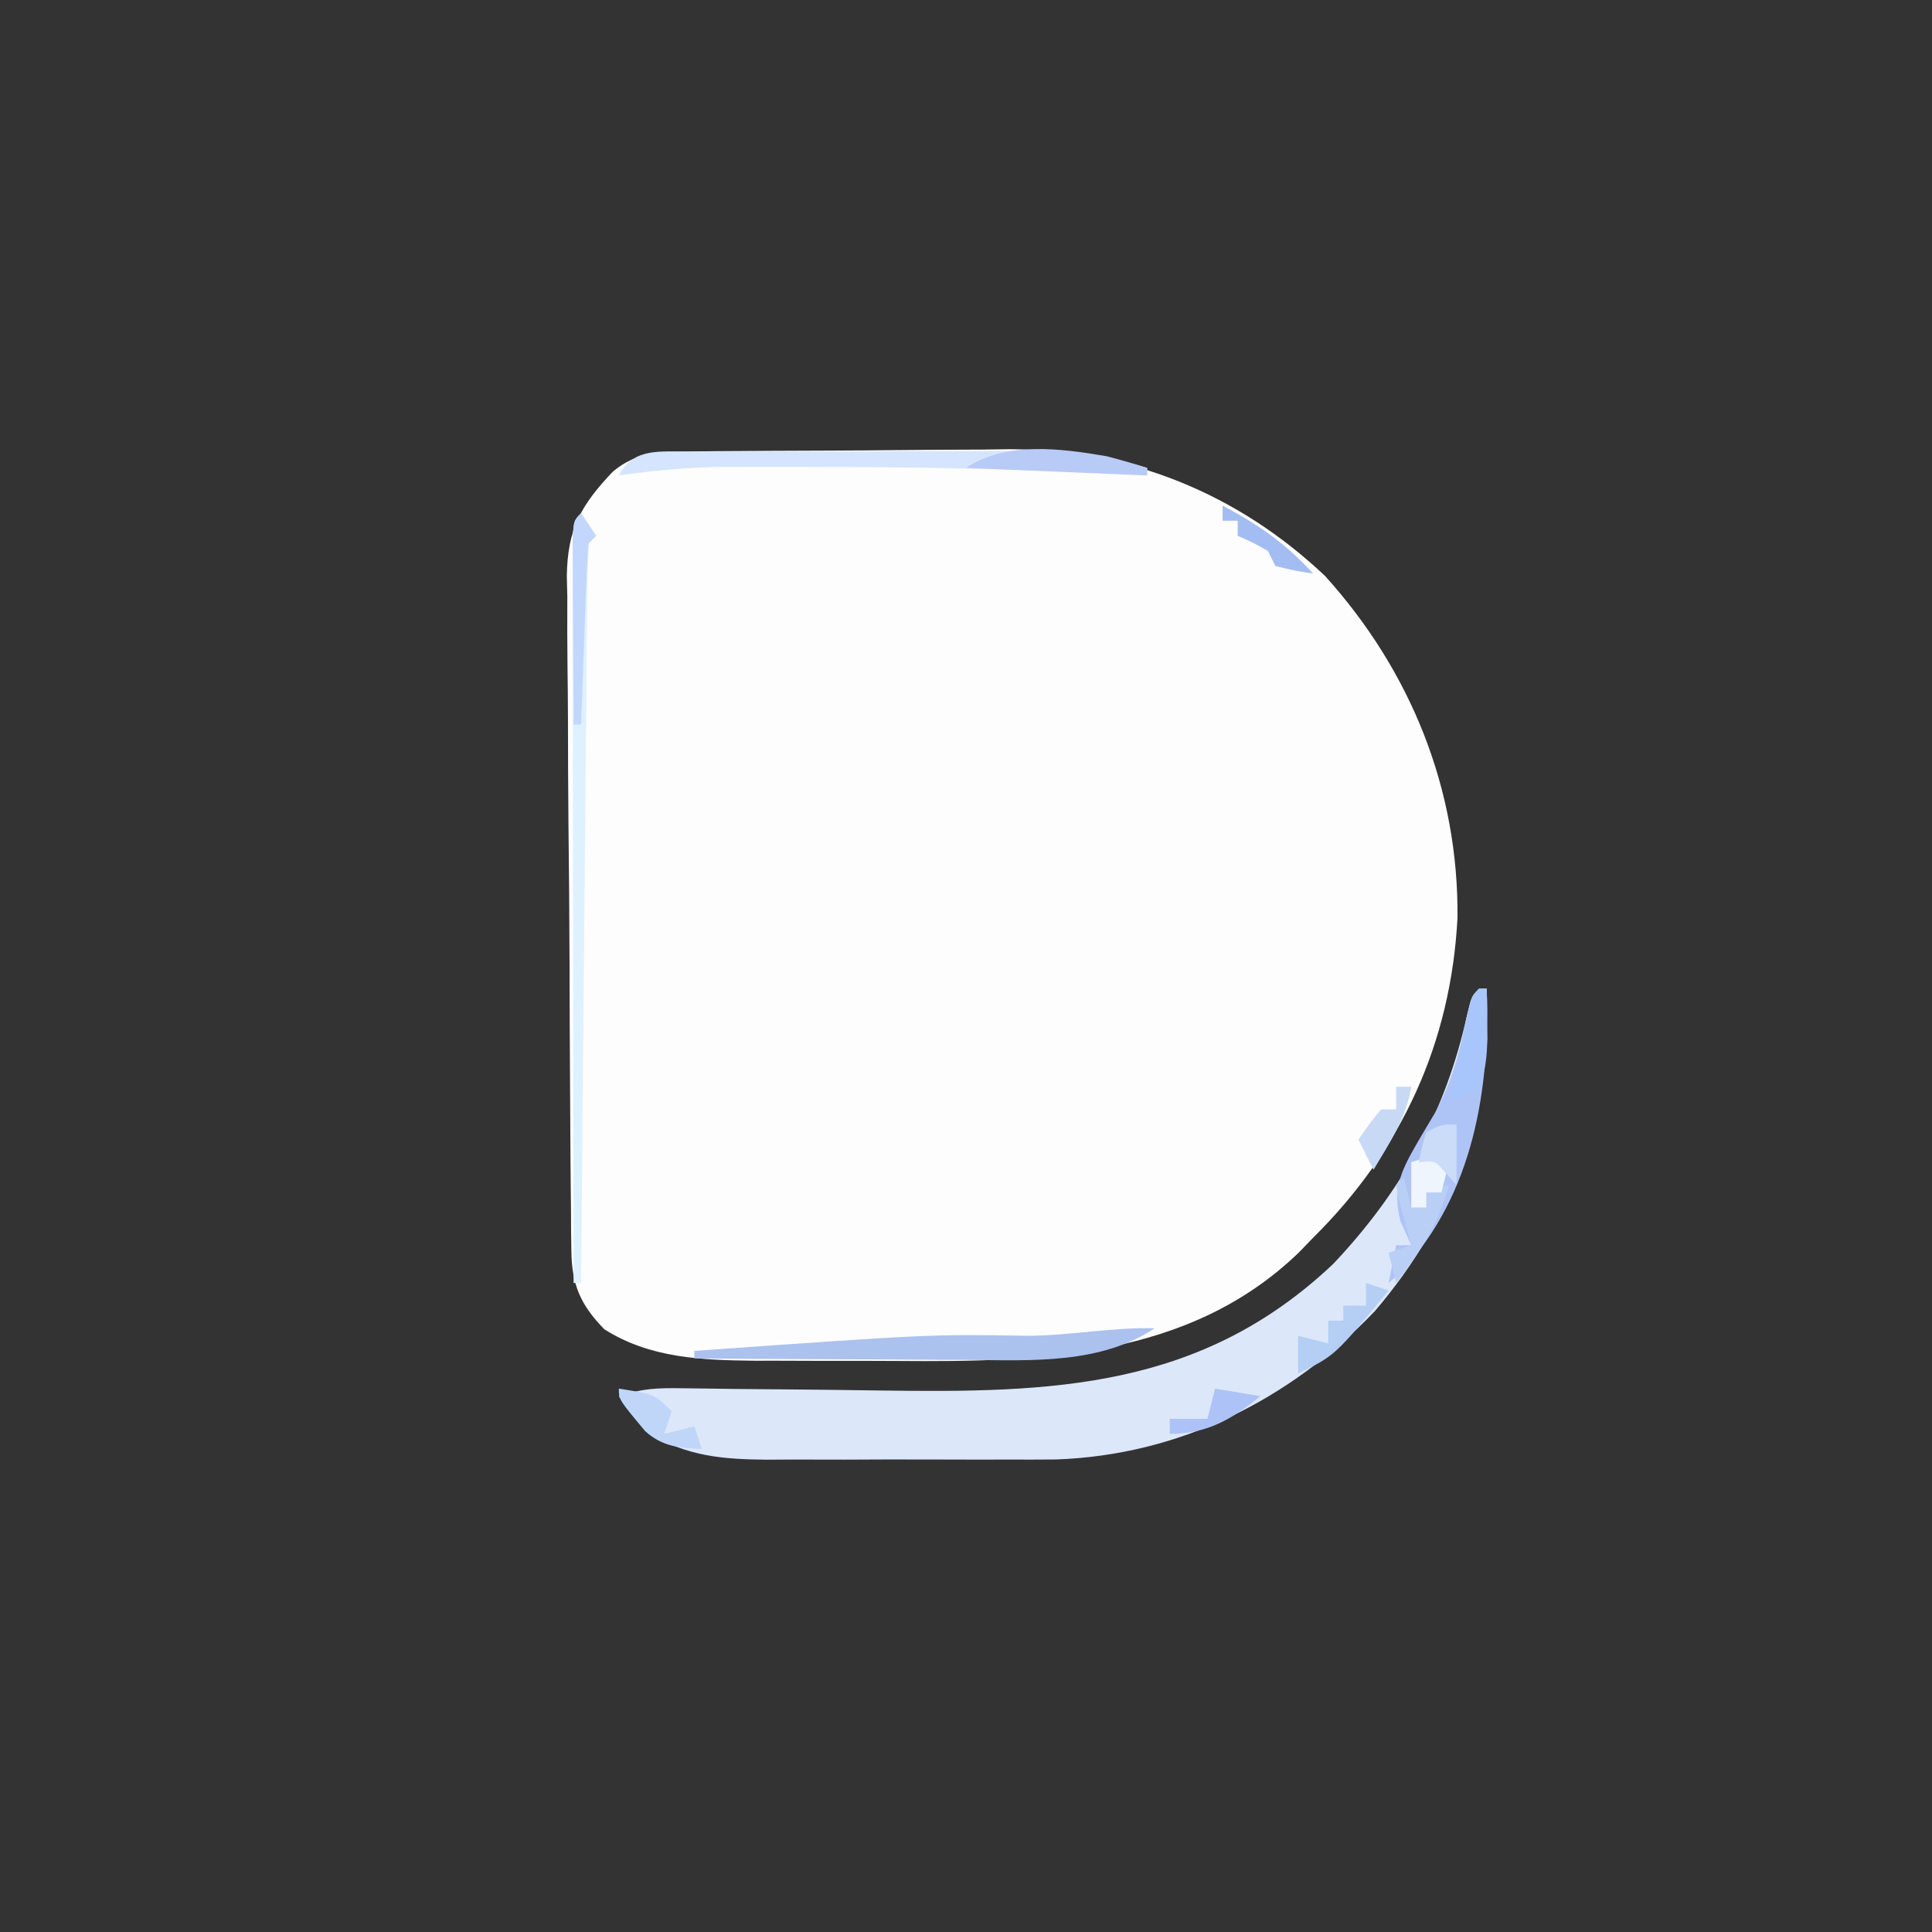 <?xml version="1.0" encoding="UTF-8"?>
<svg version="1.1" xmlns="http://www.w3.org/2000/svg" width="256" height="256">
<rect width="100%" height="100%" fill="#333333" stroke="none"/>
<path d="M0 0 C1.679 -0.019 1.679 -0.019 3.391 -0.039 C5.21 -0.05 5.21 -0.05 7.065 -0.061 C8.317 -0.069 9.57 -0.077 10.86 -0.086 C13.518 -0.1 16.176 -0.111 18.834 -0.118 C21.538 -0.127 24.241 -0.148 26.945 -0.18 C30.86 -0.223 34.775 -0.239 38.69 -0.249 C39.882 -0.266 41.074 -0.284 42.303 -0.302 C58.21 -0.261 72.552 5.556 84.12 16.497 C95.489 29.077 101.836 44.808 101.667 61.813 C100.791 78.375 94.279 92.581 82.542 104.177 C81.915 104.825 81.289 105.474 80.643 106.142 C66.119 120.145 46.461 120.66 27.547 120.513 C24.285 120.489 21.023 120.493 17.76 120.499 C15.661 120.494 13.562 120.487 11.463 120.478 C10.019 120.479 10.019 120.479 8.546 120.481 C1.549 120.408 -5.377 120.144 -11.396 116.302 C-14.537 113.066 -15.702 110.412 -15.746 105.915 C-15.759 105.072 -15.772 104.228 -15.785 103.359 C-15.789 102.441 -15.793 101.524 -15.797 100.578 C-15.808 99.606 -15.82 98.633 -15.832 97.63 C-15.866 94.412 -15.884 91.193 -15.9 87.974 C-15.907 86.873 -15.914 85.773 -15.921 84.639 C-15.957 78.813 -15.98 72.988 -15.994 67.163 C-16.01 61.152 -16.069 55.143 -16.137 49.133 C-16.182 44.506 -16.195 39.878 -16.201 35.251 C-16.208 33.035 -16.228 30.82 -16.26 28.605 C-16.301 25.5 -16.298 22.398 -16.285 19.293 C-16.307 18.384 -16.329 17.474 -16.352 16.538 C-16.261 10.31 -14.529 7.171 -10.254 2.669 C-7.035 -0.006 -4.017 0.04 0 0 Z " fill="#FDFDFE" transform="translate(91.458,59.823)"/>
<path d="M0 0 C0.33 0 0.66 0 1 0 C1.548 16.435 -3.101 30.176 -13.848 42.758 C-25.126 54.507 -39.711 61.825 -56.116 62.388 C-58.251 62.408 -60.385 62.41 -62.52 62.398 C-64.234 62.403 -64.234 62.403 -65.983 62.407 C-68.377 62.409 -70.771 62.404 -73.165 62.391 C-76.821 62.375 -80.475 62.391 -84.131 62.41 C-86.469 62.408 -88.807 62.404 -91.145 62.398 C-92.23 62.405 -93.316 62.411 -94.434 62.417 C-100.391 62.362 -104.774 61.95 -110 59 C-112.438 56.312 -112.438 56.312 -114 54 C-110.917 52.972 -108.905 52.902 -105.681 52.95 C-104.592 52.963 -103.502 52.976 -102.38 52.989 C-101.199 53.007 -100.018 53.025 -98.801 53.043 C-96.286 53.065 -93.771 53.087 -91.256 53.107 C-87.302 53.144 -83.349 53.187 -79.395 53.247 C-56.522 53.577 -36.857 53.045 -19.352 36.484 C-10.228 26.846 -4.409 16.291 -1.578 3.371 C-1 1 -1 1 0 0 Z " fill="#DCE7FA" transform="translate(196,131)"/>
<path d="M0 0 C0.33 0 0.66 0 1 0 C1.446 13.385 -0.78 27.197 -10.227 37.406 C-10.812 37.932 -11.397 38.458 -12 39 C-11.67 37.35 -11.34 35.7 -11 34 C-10.34 34 -9.68 34 -9 34 C-9.474 32.948 -9.949 31.896 -10.438 30.812 C-11.623 26.208 -10.127 23.773 -7.812 19.75 C-7.156 18.647 -6.5 17.543 -5.824 16.406 C-3.534 12.129 -2.485 7.99 -1.508 3.266 C-1 1 -1 1 0 0 Z " fill="#AFC4F6" transform="translate(196,131)"/>
<path d="M0 0 C0.66 0.99 1.32 1.98 2 3 C1.67 3.33 1.34 3.66 1 4 C0.875 7.043 0.814 10.065 0.795 13.11 C0.785 14.066 0.775 15.022 0.765 16.007 C0.733 19.183 0.708 22.359 0.684 25.535 C0.663 27.731 0.642 29.927 0.621 32.122 C0.565 37.914 0.516 43.706 0.468 49.498 C0.418 55.403 0.362 61.308 0.307 67.213 C0.199 78.809 0.098 90.404 0 102 C-0.33 102 -0.66 102 -1 102 C-1.023 88.849 -1.041 75.697 -1.052 62.546 C-1.057 56.439 -1.064 50.333 -1.075 44.227 C-1.086 38.34 -1.092 32.453 -1.095 26.565 C-1.097 24.314 -1.1 22.062 -1.106 19.811 C-1.113 16.669 -1.114 13.527 -1.114 10.385 C-1.117 9.444 -1.121 8.503 -1.124 7.534 C-1.114 1.114 -1.114 1.114 0 0 Z " fill="#DEF1FE" transform="translate(77,68)"/>
<path d="M0 0 C-7.11 4.74 -16.209 4.281 -24.477 4.195 C-25.528 4.192 -26.579 4.19 -27.662 4.187 C-30.983 4.176 -34.304 4.151 -37.625 4.125 C-39.892 4.115 -42.159 4.106 -44.426 4.098 C-49.951 4.076 -55.475 4.042 -61 4 C-61 3.67 -61 3.34 -61 3 C-29.76 0.787 -29.76 0.787 -16.98 0.996 C-11.262 1.004 -5.734 -0.143 0 0 Z " fill="#ABC1EE" transform="translate(153,176)"/>
<path d="M0 0 C1.703 -0.01 1.703 -0.01 3.44 -0.019 C4.668 -0.02 5.896 -0.022 7.161 -0.023 C9.058 -0.028 9.058 -0.028 10.992 -0.033 C13.671 -0.038 16.35 -0.041 19.029 -0.04 C22.444 -0.04 25.859 -0.054 29.274 -0.071 C32.549 -0.085 35.824 -0.084 39.099 -0.085 C40.926 -0.096 40.926 -0.096 42.79 -0.107 C49.041 -0.09 54.483 0.283 60.462 2.145 C60.462 2.475 60.462 2.805 60.462 3.145 C59.171 3.073 57.879 3.001 56.548 2.927 C43.182 2.245 29.843 2.034 16.462 2.02 C15.63 2.018 14.798 2.015 13.94 2.013 C11.531 2.007 9.122 2.008 6.712 2.012 C5.998 2.01 5.284 2.008 4.549 2.006 C-0.223 2.028 -4.812 2.478 -9.538 3.145 C-7.633 -0.665 -3.788 0.014 0 0 Z " fill="#D4E5FD" transform="translate(91.538,59.855)"/>
<path d="M0 0 C1.806 0.453 3.591 0.99 5.367 1.547 C5.367 1.877 5.367 2.207 5.367 2.547 C-2.553 2.217 -10.473 1.887 -18.633 1.547 C-13.342 -1.98 -6.133 -1.056 0 0 Z " fill="#B8CAF6" transform="translate(146.633,60.453)"/>
<path d="M0 0 C0.33 1.32 0.66 2.64 1 4 C1.66 4 2.32 4 3 4 C3 3.34 3 2.68 3 2 C3.99 1.67 4.98 1.34 6 1 C4.588 6.262 2.251 9.722 -1 14 C-1.33 12.68 -1.66 11.36 -2 10 C-1.01 9.67 -0.02 9.34 1 9 C0.844 8.434 0.688 7.868 0.527 7.285 C0.333 6.552 0.138 5.818 -0.062 5.062 C-0.358 3.966 -0.358 3.966 -0.66 2.848 C-0.772 2.238 -0.884 1.628 -1 1 C-0.67 0.67 -0.34 0.34 0 0 Z " fill="#B9CFF5" transform="translate(186,156)"/>
<path d="M0 0 C0.99 0.33 1.98 0.66 3 1 C-4.114 9.631 -4.114 9.631 -9 12 C-9 10.35 -9 8.7 -9 7 C-7.68 7.33 -6.36 7.66 -5 8 C-5 7.01 -5 6.02 -5 5 C-4.34 5 -3.68 5 -3 5 C-3 4.34 -3 3.68 -3 3 C-2.01 3 -1.02 3 0 3 C0 2.01 0 1.02 0 0 Z " fill="#B4CEF4" transform="translate(181,170)"/>
<path d="M0 0 C0.33 0 0.66 0 1 0 C1.027 1.417 1.047 2.833 1.062 4.25 C1.074 5.039 1.086 5.828 1.098 6.641 C1 8.999 0.893 10.811 0 13 C-2.062 14.25 -2.062 14.25 -4 15 C-3.525 12.687 -3.045 10.374 -2.562 8.062 C-2.296 6.775 -2.029 5.487 -1.754 4.16 C-1 1 -1 1 0 0 Z " fill="#A8C6FC" transform="translate(196,131)"/>
<path d="M0 0 C4.75 0.75 4.75 0.75 7 3 C6.67 3.99 6.34 4.98 6 6 C7.32 5.67 8.64 5.34 10 5 C10.33 5.99 10.66 6.98 11 8 C8.003 7.861 5.772 7.698 3.488 5.633 C0 1.455 0 1.455 0 0 Z " fill="#BFD6F8" transform="translate(82,184)"/>
<path d="M0 0 C0.66 0.99 1.32 1.98 2 3 C1.67 3.33 1.34 3.66 1 4 C0.842 5.779 0.749 7.563 0.684 9.348 C0.642 10.427 0.6 11.507 0.557 12.619 C0.517 13.755 0.478 14.892 0.438 16.062 C0.394 17.203 0.351 18.343 0.307 19.518 C0.2 22.345 0.098 25.172 0 28 C-0.33 28 -0.66 28 -1 28 C-1.029 23.521 -1.047 19.042 -1.062 14.562 C-1.071 13.283 -1.079 12.004 -1.088 10.686 C-1.091 9.471 -1.094 8.256 -1.098 7.004 C-1.103 5.878 -1.108 4.752 -1.114 3.592 C-1 1 -1 1 0 0 Z " fill="#C3D7FD" transform="translate(77,68)"/>
<path d="M0 0 C0.66 0 1.32 0 2 0 C1.329 4.194 -0.856 7.403 -3 11 C-3.66 9.68 -4.32 8.36 -5 7 C-3.625 5 -3.625 5 -2 3 C-1.34 3 -0.68 3 0 3 C0 2.01 0 1.02 0 0 Z " fill="#C7D9F5" transform="translate(185,144)"/>
<path d="M0 0 C2.97 0.495 2.97 0.495 6 1 C2.245 4.059 -1.081 6 -6 6 C-6 5.34 -6 4.68 -6 4 C-4.35 4 -2.7 4 -1 4 C-0.67 2.68 -0.34 1.36 0 0 Z " fill="#ADC2F6" transform="translate(161,184)"/>
<path d="M0 0 C0.66 0.33 1.32 0.66 2 1 C1.67 2.32 1.34 3.64 1 5 C0.34 5 -0.32 5 -1 5 C-1 5.66 -1 6.32 -1 7 C-1.66 7 -2.32 7 -3 7 C-3 5.02 -3 3.04 -3 1 C-2.01 0.67 -1.02 0.34 0 0 Z " fill="#EEF5FD" transform="translate(190,153)"/>
<path d="M0 0 C4.81 2.547 8.324 4.99 12 9 C9.562 8.625 9.562 8.625 7 8 C6.67 7.34 6.34 6.68 6 6 C3.983 4.866 3.983 4.866 2 4 C2 3.34 2 2.68 2 2 C1.34 2 0.68 2 0 2 C0 1.34 0 0.68 0 0 Z " fill="#A3BCF2" transform="translate(162,67)"/>
<path d="M0 0 C0 2.64 0 5.28 0 8 C-0.454 7.505 -0.907 7.01 -1.375 6.5 C-2.876 4.774 -2.876 4.774 -5 5 C-4.625 3.062 -4.625 3.062 -4 1 C-2 0 -2 0 0 0 Z " fill="#CADCF8" transform="translate(193,149)"/>
</svg>
